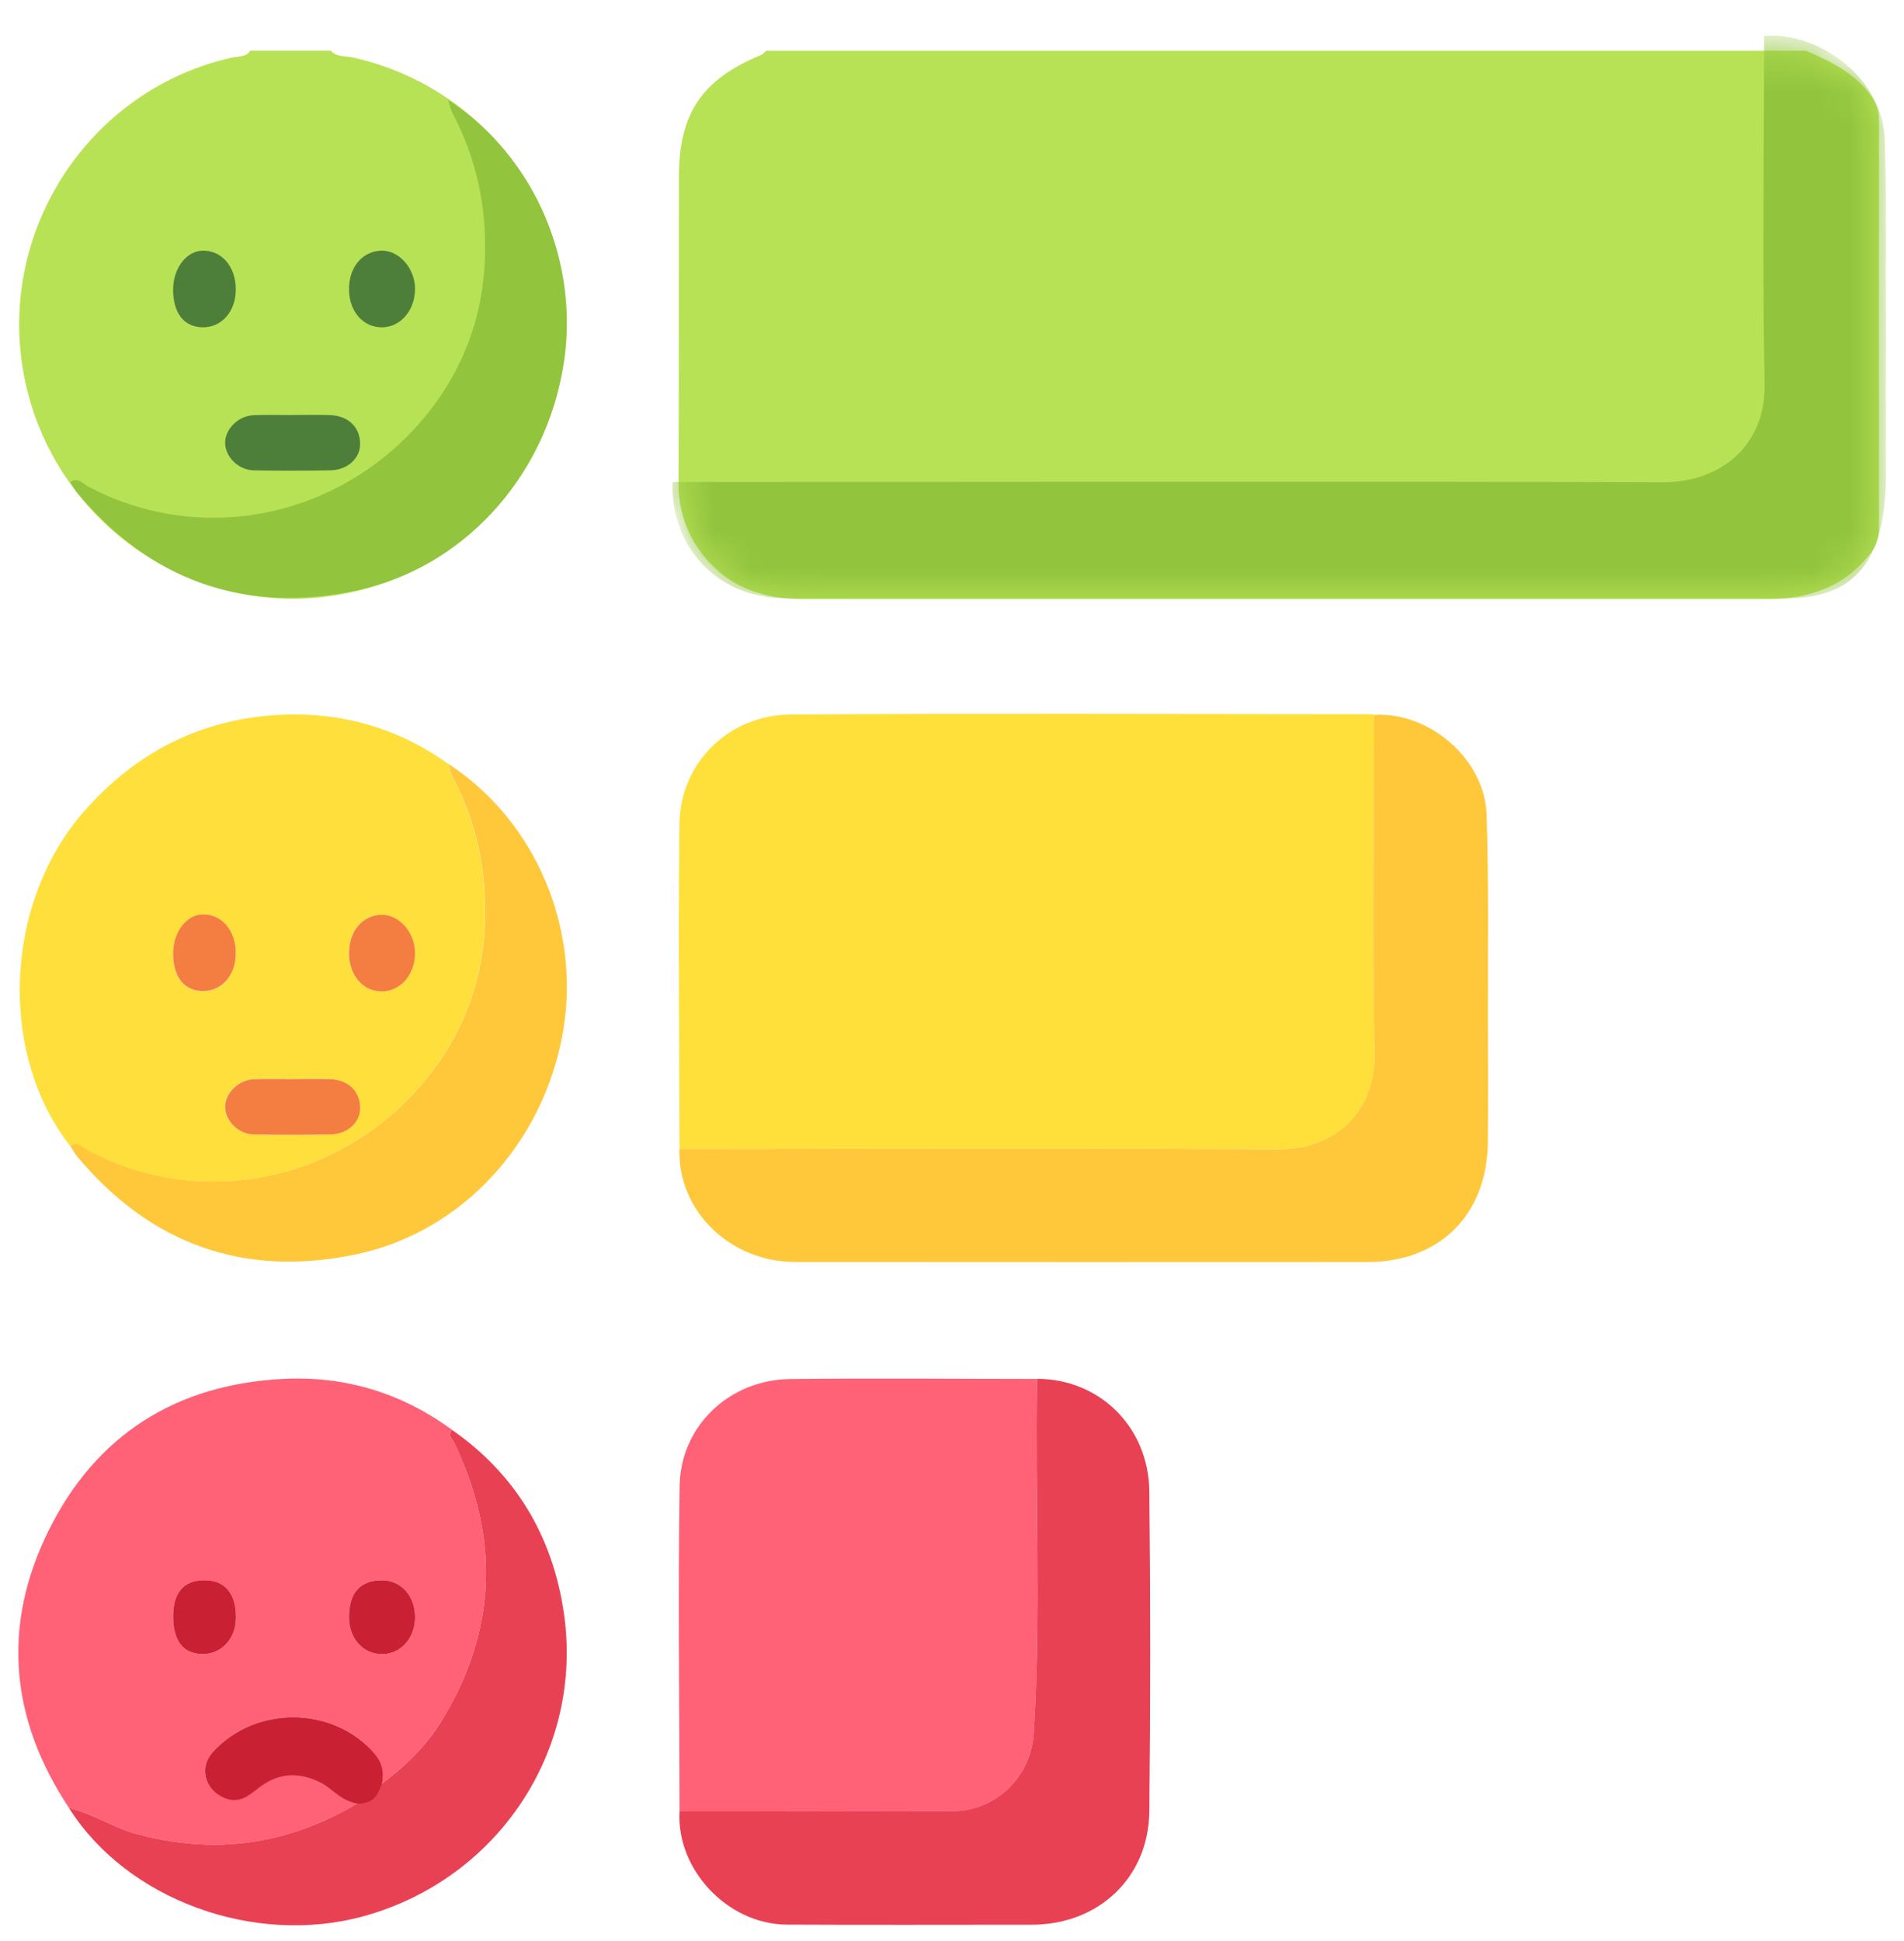 <svg width="52" height="53" viewBox="0 0 52 53" fill="none" xmlns="http://www.w3.org/2000/svg">
<g clip-path="url(#clip0_8863_55528)">
<path d="M49.311 1.383C49.978 1.671 50.631 1.976 51.082 2.588C51.236 2.798 51.318 3.008 51.317 3.274C51.311 6.986 51.31 10.698 51.318 14.41C51.318 14.697 51.235 14.924 51.063 15.139C50.351 16.029 49.397 16.357 48.293 16.357C43.949 16.355 39.604 16.357 35.26 16.357C30.815 16.357 26.372 16.357 21.927 16.357C20.762 16.357 19.772 15.983 19.084 14.996C18.704 14.451 18.528 13.843 18.531 13.17C18.542 10.39 18.538 7.61 18.541 4.831C18.542 3.096 19.169 2.169 20.785 1.501C20.839 1.479 20.881 1.424 20.928 1.385C30.39 1.385 39.85 1.385 49.311 1.385V1.383Z" fill="#B8E255"/>
<mask id="mask0_8863_55528" style="mask-type:luminance" maskUnits="userSpaceOnUse" x="18" y="1" width="34" height="16">
<path d="M49.311 1.383C49.978 1.671 50.631 1.976 51.082 2.588C51.236 2.798 51.318 3.008 51.317 3.274C51.311 6.986 51.31 10.698 51.318 14.41C51.318 14.697 51.235 14.924 51.063 15.139C50.351 16.029 49.397 16.357 48.293 16.357C43.949 16.355 39.604 16.357 35.26 16.357C30.815 16.357 26.372 16.357 21.927 16.357C20.762 16.357 19.772 15.983 19.084 14.996C18.704 14.451 18.528 13.843 18.531 13.17C18.542 10.39 18.538 7.61 18.541 4.831C18.542 3.096 19.169 2.169 20.785 1.501C20.839 1.479 20.881 1.424 20.928 1.385C30.39 1.385 39.85 1.385 49.311 1.385V1.383Z" fill="white"/>
</mask>
<g mask="url(#mask0_8863_55528)">
<path d="M18.368 13.162C24.203 13.16 39.559 13.14 45.395 13.17C46.956 13.178 48.23 12.2 48.194 10.466C48.128 7.303 48.178 4.138 48.18 0.974C49.789 0.877 51.418 2.212 51.472 3.775C51.538 5.691 51.504 7.609 51.509 9.525C51.512 10.672 51.517 11.819 51.508 12.966C51.492 15.008 50.904 16.338 48.791 16.339C43.219 16.341 27.036 16.343 21.464 16.338C19.547 16.336 18.307 14.89 18.369 13.162H18.368Z" fill="#92C43E"/>
</g>
<path d="M9.032 1.383C9.191 1.563 9.425 1.523 9.624 1.567C13.279 2.373 15.754 5.73 15.437 9.467C15.141 12.947 12.549 15.734 9.117 16.263C5.166 16.871 1.407 14.201 0.655 10.253C-0.097 6.302 2.442 2.435 6.347 1.57C6.512 1.533 6.72 1.569 6.833 1.383H9.032Z" fill="#B8E255"/>
<path d="M18.559 31.37C18.554 28.407 18.518 25.444 18.557 22.482C18.579 20.828 19.906 19.519 21.596 19.509C26.873 19.477 32.15 19.5 37.428 19.502C37.461 19.502 37.493 19.513 37.526 19.519C37.524 22.595 37.477 25.673 37.539 28.748C37.574 30.434 36.381 31.385 34.922 31.377C29.468 31.348 24.013 31.368 18.558 31.369L18.559 31.37Z" fill="#FFE03B"/>
<path d="M1.918 31.291C-0.063 28.763 0.115 24.637 2.297 22.153C3.744 20.504 5.559 19.6 7.74 19.514C9.373 19.449 10.889 19.893 12.235 20.853C12.274 20.979 12.298 21.113 12.358 21.227C13.007 22.458 13.285 23.761 13.239 25.158C13.181 26.892 12.57 28.405 11.447 29.685C9.206 32.24 5.512 33.057 2.398 31.408C2.259 31.335 2.121 31.141 1.917 31.292L1.918 31.291ZM8.013 29.464C7.649 29.464 7.284 29.453 6.919 29.467C6.504 29.483 6.14 29.85 6.143 30.223C6.146 30.603 6.504 30.966 6.925 30.974C7.622 30.988 8.318 30.986 9.013 30.974C9.477 30.966 9.821 30.655 9.829 30.27C9.838 29.806 9.514 29.481 9.008 29.464C8.676 29.453 8.345 29.462 8.013 29.463V29.464ZM9.529 26.048C9.539 26.652 9.929 27.084 10.448 27.069C10.953 27.055 11.341 26.587 11.333 26.003C11.325 25.444 10.88 24.954 10.399 24.976C9.877 25 9.52 25.441 9.53 26.048H9.529ZM4.726 26.041C4.727 26.686 5.027 27.066 5.539 27.069C6.056 27.072 6.437 26.636 6.44 26.039C6.443 25.413 6.049 24.956 5.522 24.976C5.079 24.992 4.726 25.467 4.727 26.042L4.726 26.041Z" fill="#FFDF3B"/>
<path d="M1.884 49.363C0.277 46.947 0.042 44.392 1.324 41.799C2.616 39.185 4.803 37.801 7.726 37.651C9.425 37.564 10.974 38.033 12.351 39.046C12.205 39.187 12.354 39.292 12.404 39.395C13.65 41.988 13.573 44.525 12.059 46.987C11.636 47.675 11.062 48.234 10.396 48.727C10.492 48.39 10.429 48.119 10.218 47.873C9.085 46.558 6.956 46.553 5.8 47.833C5.412 48.264 5.593 48.874 6.132 49.081C6.517 49.23 6.771 49.016 7.029 48.813C7.573 48.384 8.133 48.347 8.748 48.66C9.076 48.827 9.284 49.163 9.777 49.233C7.798 50.404 5.826 50.636 3.734 50.074C3.088 49.901 2.532 49.515 1.883 49.363H1.884ZM10.428 43.148C9.836 43.148 9.533 43.486 9.531 44.149C9.529 44.738 9.921 45.173 10.445 45.165C10.948 45.158 11.331 44.729 11.336 44.166C11.341 43.579 10.957 43.147 10.428 43.147V43.148ZM4.726 44.133C4.723 44.803 5.001 45.16 5.532 45.166C6.042 45.172 6.436 44.751 6.444 44.19C6.454 43.516 6.148 43.147 5.579 43.149C5.014 43.15 4.728 43.481 4.726 44.134V44.133Z" fill="#FF6177"/>
<path d="M18.559 49.462C18.555 46.499 18.514 43.536 18.561 40.574C18.587 38.93 19.924 37.674 21.58 37.654C23.826 37.627 26.073 37.65 28.321 37.651C28.266 40.872 28.432 44.095 28.232 47.315C28.157 48.516 27.204 49.456 25.991 49.458C23.514 49.461 21.037 49.462 18.561 49.464L18.559 49.462Z" fill="#FF6177"/>
<path d="M18.556 31.371C24.011 31.369 29.466 31.349 34.92 31.379C36.38 31.387 37.571 30.435 37.538 28.749C37.476 25.674 37.523 22.597 37.525 19.52C39.028 19.427 40.551 20.723 40.601 22.244C40.662 24.106 40.631 25.971 40.636 27.834C40.639 28.949 40.643 30.064 40.635 31.179C40.62 33.165 39.322 34.458 37.346 34.459C32.138 34.461 26.928 34.463 21.719 34.458C19.928 34.456 18.499 33.05 18.556 31.371Z" fill="#FFC83B"/>
<path d="M18.561 49.462C21.038 49.46 23.515 49.46 25.992 49.456C27.205 49.454 28.158 48.515 28.232 47.313C28.433 44.092 28.266 40.87 28.322 37.648C30.025 37.651 31.37 38.956 31.389 40.723C31.421 43.635 31.42 46.547 31.389 49.459C31.37 51.272 30.002 52.553 28.177 52.554C25.948 52.554 23.718 52.563 21.488 52.551C19.871 52.542 18.468 51.047 18.559 49.461L18.561 49.462Z" fill="#E94154"/>
<path d="M1.883 49.364C2.532 49.516 3.088 49.901 3.734 50.075C5.826 50.637 7.798 50.404 9.777 49.233C9.284 49.164 9.076 48.828 8.748 48.66C8.133 48.348 7.573 48.384 7.029 48.813C6.771 49.017 6.517 49.231 6.132 49.082C5.593 48.874 5.412 48.264 5.8 47.834C6.957 46.554 9.085 46.559 10.218 47.874C10.429 48.119 10.492 48.391 10.396 48.727C11.062 48.234 11.636 47.676 12.059 46.987C13.573 44.525 13.65 41.989 12.404 39.395C12.354 39.291 12.205 39.187 12.351 39.047C14.1 40.267 15.098 41.969 15.4 44.047C15.944 47.79 13.605 51.297 9.955 52.315C6.953 53.151 3.461 51.874 1.883 49.364Z" fill="#E94154"/>
<path d="M10.235 47.892C9.102 46.577 6.973 46.572 5.817 47.852C5.429 48.282 5.61 48.892 6.149 49.1C6.534 49.248 6.788 49.035 7.046 48.831C7.59 48.403 8.15 48.366 8.765 48.678C9.055 48.825 9.252 49.104 9.633 49.215C9.673 49.231 9.718 49.241 9.767 49.246C9.769 49.246 9.771 49.246 9.772 49.247C9.787 49.248 9.803 49.249 9.819 49.249C9.876 49.249 9.928 49.241 9.975 49.227C10.016 49.217 10.054 49.203 10.089 49.185C10.2 49.138 10.277 49.052 10.323 48.951C10.332 48.936 10.339 48.92 10.346 48.903C10.367 48.867 10.383 48.829 10.395 48.79C10.433 48.711 10.451 48.622 10.448 48.534C10.469 48.292 10.398 48.084 10.233 47.893L10.235 47.892Z" fill="#CA2033"/>
<path d="M1.922 31.29C2.126 31.14 2.263 31.333 2.403 31.407C5.517 33.055 9.211 32.238 11.452 29.684C12.575 28.403 13.186 26.89 13.244 25.156C13.29 23.759 13.012 22.456 12.363 21.225C12.303 21.111 12.28 20.977 12.239 20.852C14.659 22.43 15.843 25.369 15.385 28.119C14.868 31.223 12.595 33.654 9.713 34.252C6.654 34.888 4.116 33.974 2.109 31.58C2.036 31.493 1.984 31.387 1.922 31.289V31.29Z" fill="#FFC83B"/>
<path d="M8.019 29.464C8.35 29.464 8.682 29.455 9.013 29.466C9.52 29.483 9.845 29.808 9.835 30.273C9.827 30.657 9.482 30.969 9.018 30.976C8.322 30.987 7.626 30.989 6.931 30.976C6.51 30.968 6.151 30.605 6.148 30.226C6.145 29.851 6.509 29.485 6.925 29.469C7.288 29.455 7.654 29.466 8.019 29.466V29.464Z" fill="#F47D42"/>
<path d="M9.532 26.049C9.522 25.443 9.88 25.001 10.402 24.977C10.883 24.955 11.327 25.444 11.335 26.004C11.343 26.588 10.956 27.056 10.451 27.07C9.931 27.085 9.542 26.652 9.531 26.049H9.532Z" fill="#F47D42"/>
<path d="M4.728 26.035C4.727 25.46 5.08 24.986 5.523 24.969C6.05 24.95 6.443 25.406 6.44 26.032C6.437 26.63 6.057 27.065 5.54 27.062C5.028 27.059 4.729 26.679 4.727 26.034L4.728 26.035Z" fill="#F47D42"/>
<path d="M10.429 43.148C10.957 43.148 11.341 43.579 11.336 44.167C11.331 44.729 10.95 45.158 10.446 45.166C9.921 45.174 9.529 44.739 9.531 44.15C9.533 43.487 9.837 43.149 10.429 43.149V43.148Z" fill="#CA2033"/>
<path d="M4.727 44.133C4.73 43.48 5.015 43.15 5.58 43.148C6.148 43.147 6.455 43.516 6.444 44.189C6.436 44.75 6.043 45.17 5.533 45.165C5.002 45.159 4.725 44.803 4.727 44.132V44.133Z" fill="#CA2033"/>
<path d="M1.922 13.165C2.126 13.015 2.263 13.208 2.403 13.282C5.517 14.93 9.211 14.113 11.452 11.559C12.575 10.278 13.186 8.765 13.244 7.031C13.29 5.635 13.012 4.331 12.363 3.1C12.303 2.986 12.28 2.852 12.239 2.727C14.659 4.305 15.843 7.244 15.385 9.994C14.868 13.098 12.595 15.529 9.713 16.127C6.654 16.762 4.116 15.849 2.109 13.455C2.036 13.368 1.984 13.261 1.922 13.164V13.165Z" fill="#92C43E"/>
<path d="M8.019 11.332C8.35 11.332 8.682 11.323 9.013 11.334C9.52 11.351 9.845 11.675 9.835 12.14C9.827 12.525 9.482 12.836 9.018 12.843C8.322 12.854 7.626 12.856 6.931 12.843C6.51 12.835 6.151 12.473 6.148 12.093C6.145 11.718 6.509 11.353 6.925 11.337C7.288 11.323 7.654 11.334 8.019 11.334V11.332Z" fill="#4D7F3B"/>
<path d="M9.532 7.916C9.522 7.31 9.88 6.869 10.402 6.844C10.883 6.822 11.327 7.311 11.335 7.871C11.343 8.455 10.956 8.923 10.451 8.937C9.931 8.952 9.542 8.519 9.531 7.916H9.532Z" fill="#4D7F3B"/>
<path d="M4.728 7.91C4.727 7.335 5.08 6.861 5.523 6.844C6.05 6.825 6.443 7.281 6.44 7.907C6.437 8.505 6.057 8.94 5.54 8.937C5.028 8.934 4.729 8.554 4.727 7.909L4.728 7.91Z" fill="#4D7F3B"/>
</g>
<defs>
<clipPath id="clip0_8863_55528">
<rect width="51.014" height="51.6" fill="white" transform="translate(0.5 0.969)"/>
</clipPath>
</defs>
</svg>
